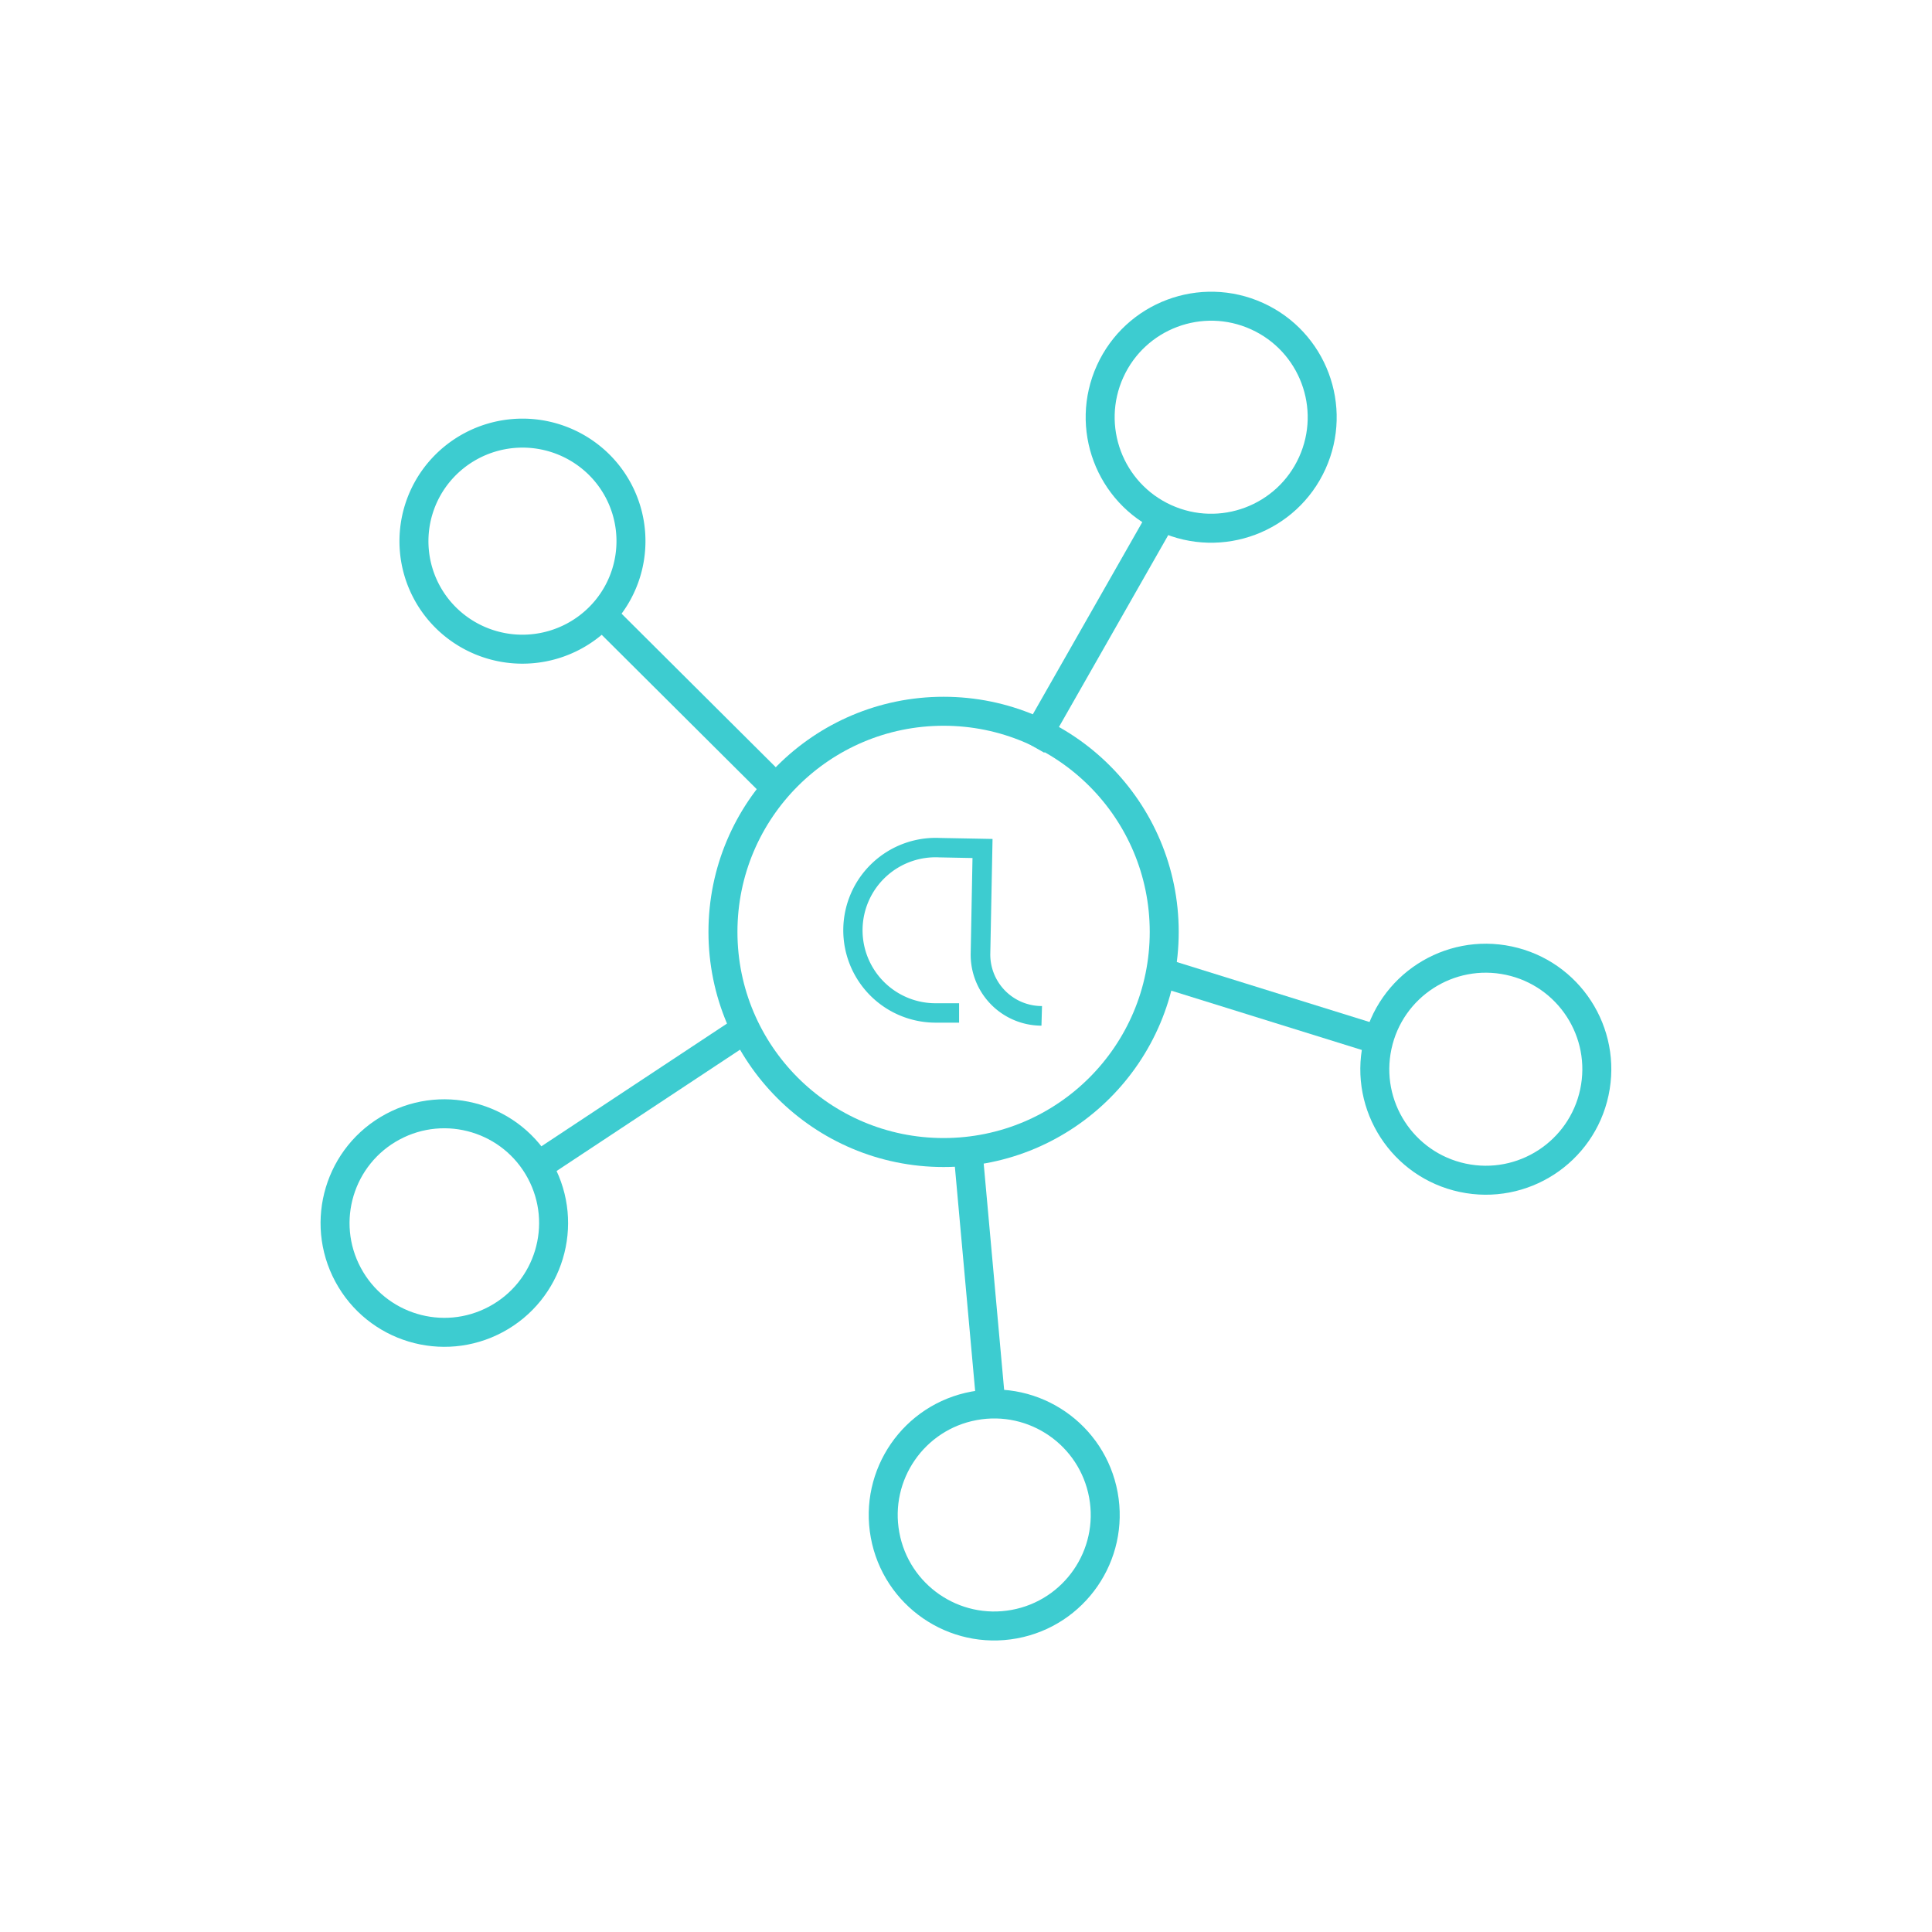 <svg xmlns="http://www.w3.org/2000/svg" viewBox="0 0 200 200"><defs><style>.cls-1{fill:none;stroke-width:3px;}.cls-1,.cls-2{stroke:#3dccd0;stroke-miterlimit:10;}.cls-2{fill:#3dccd0;stroke-width:0.25px;}</style></defs><title>network</title><g id="Layer_1" data-name="Layer 1"><circle class="cls-1" cx="97.68" cy="96.47" r="22.84"/><path class="cls-2" d="M107.69,106.05a7.22,7.22,0,0,1-7.08-7.35l.19-10-3.57-.07a7.68,7.68,0,1,0-.3,15.35l2.23,0,0,1.76-2.23,0a9.44,9.44,0,1,1,.36-18.87l5.33.1-.23,11.74a5.46,5.46,0,0,0,5.35,5.56Z"/><line class="cls-1" x1="106.8" y1="77.18" x2="120.22" y2="53.62"/><line class="cls-1" x1="102.54" y1="144.96" x2="100.1" y2="117.96"/><circle class="cls-1" cx="125.37" cy="43.18" r="11.49" transform="translate(34.25 139.51) rotate(-65.59)"/><circle class="cls-1" cx="102.93" cy="156.82" r="11.49" transform="translate(-26.65 21.19) rotate(-10.41)"/><line class="cls-1" x1="62.33" y1="63.64" x2="81.01" y2="82.24"/><path class="cls-1" d="M45.45,48.87a11.27,11.27,0,0,1,15.82-1.45,11.15,11.15,0,0,1,1.45,15.75,11.27,11.27,0,0,1-15.82,1.45A11.15,11.15,0,0,1,45.45,48.87Z"/><line class="cls-1" x1="55.67" y1="120.71" x2="77.84" y2="106.05"/><circle class="cls-1" cx="46" cy="126.6" r="11.31" transform="translate(-54.4 36.81) rotate(-28.22)"/><line class="cls-1" x1="141.58" y1="107.31" x2="119.38" y2="100.4"/><circle class="cls-1" cx="153.82" cy="110.7" r="11.49" transform="translate(13.46 238.03) rotate(-77.96)"/></g></svg>